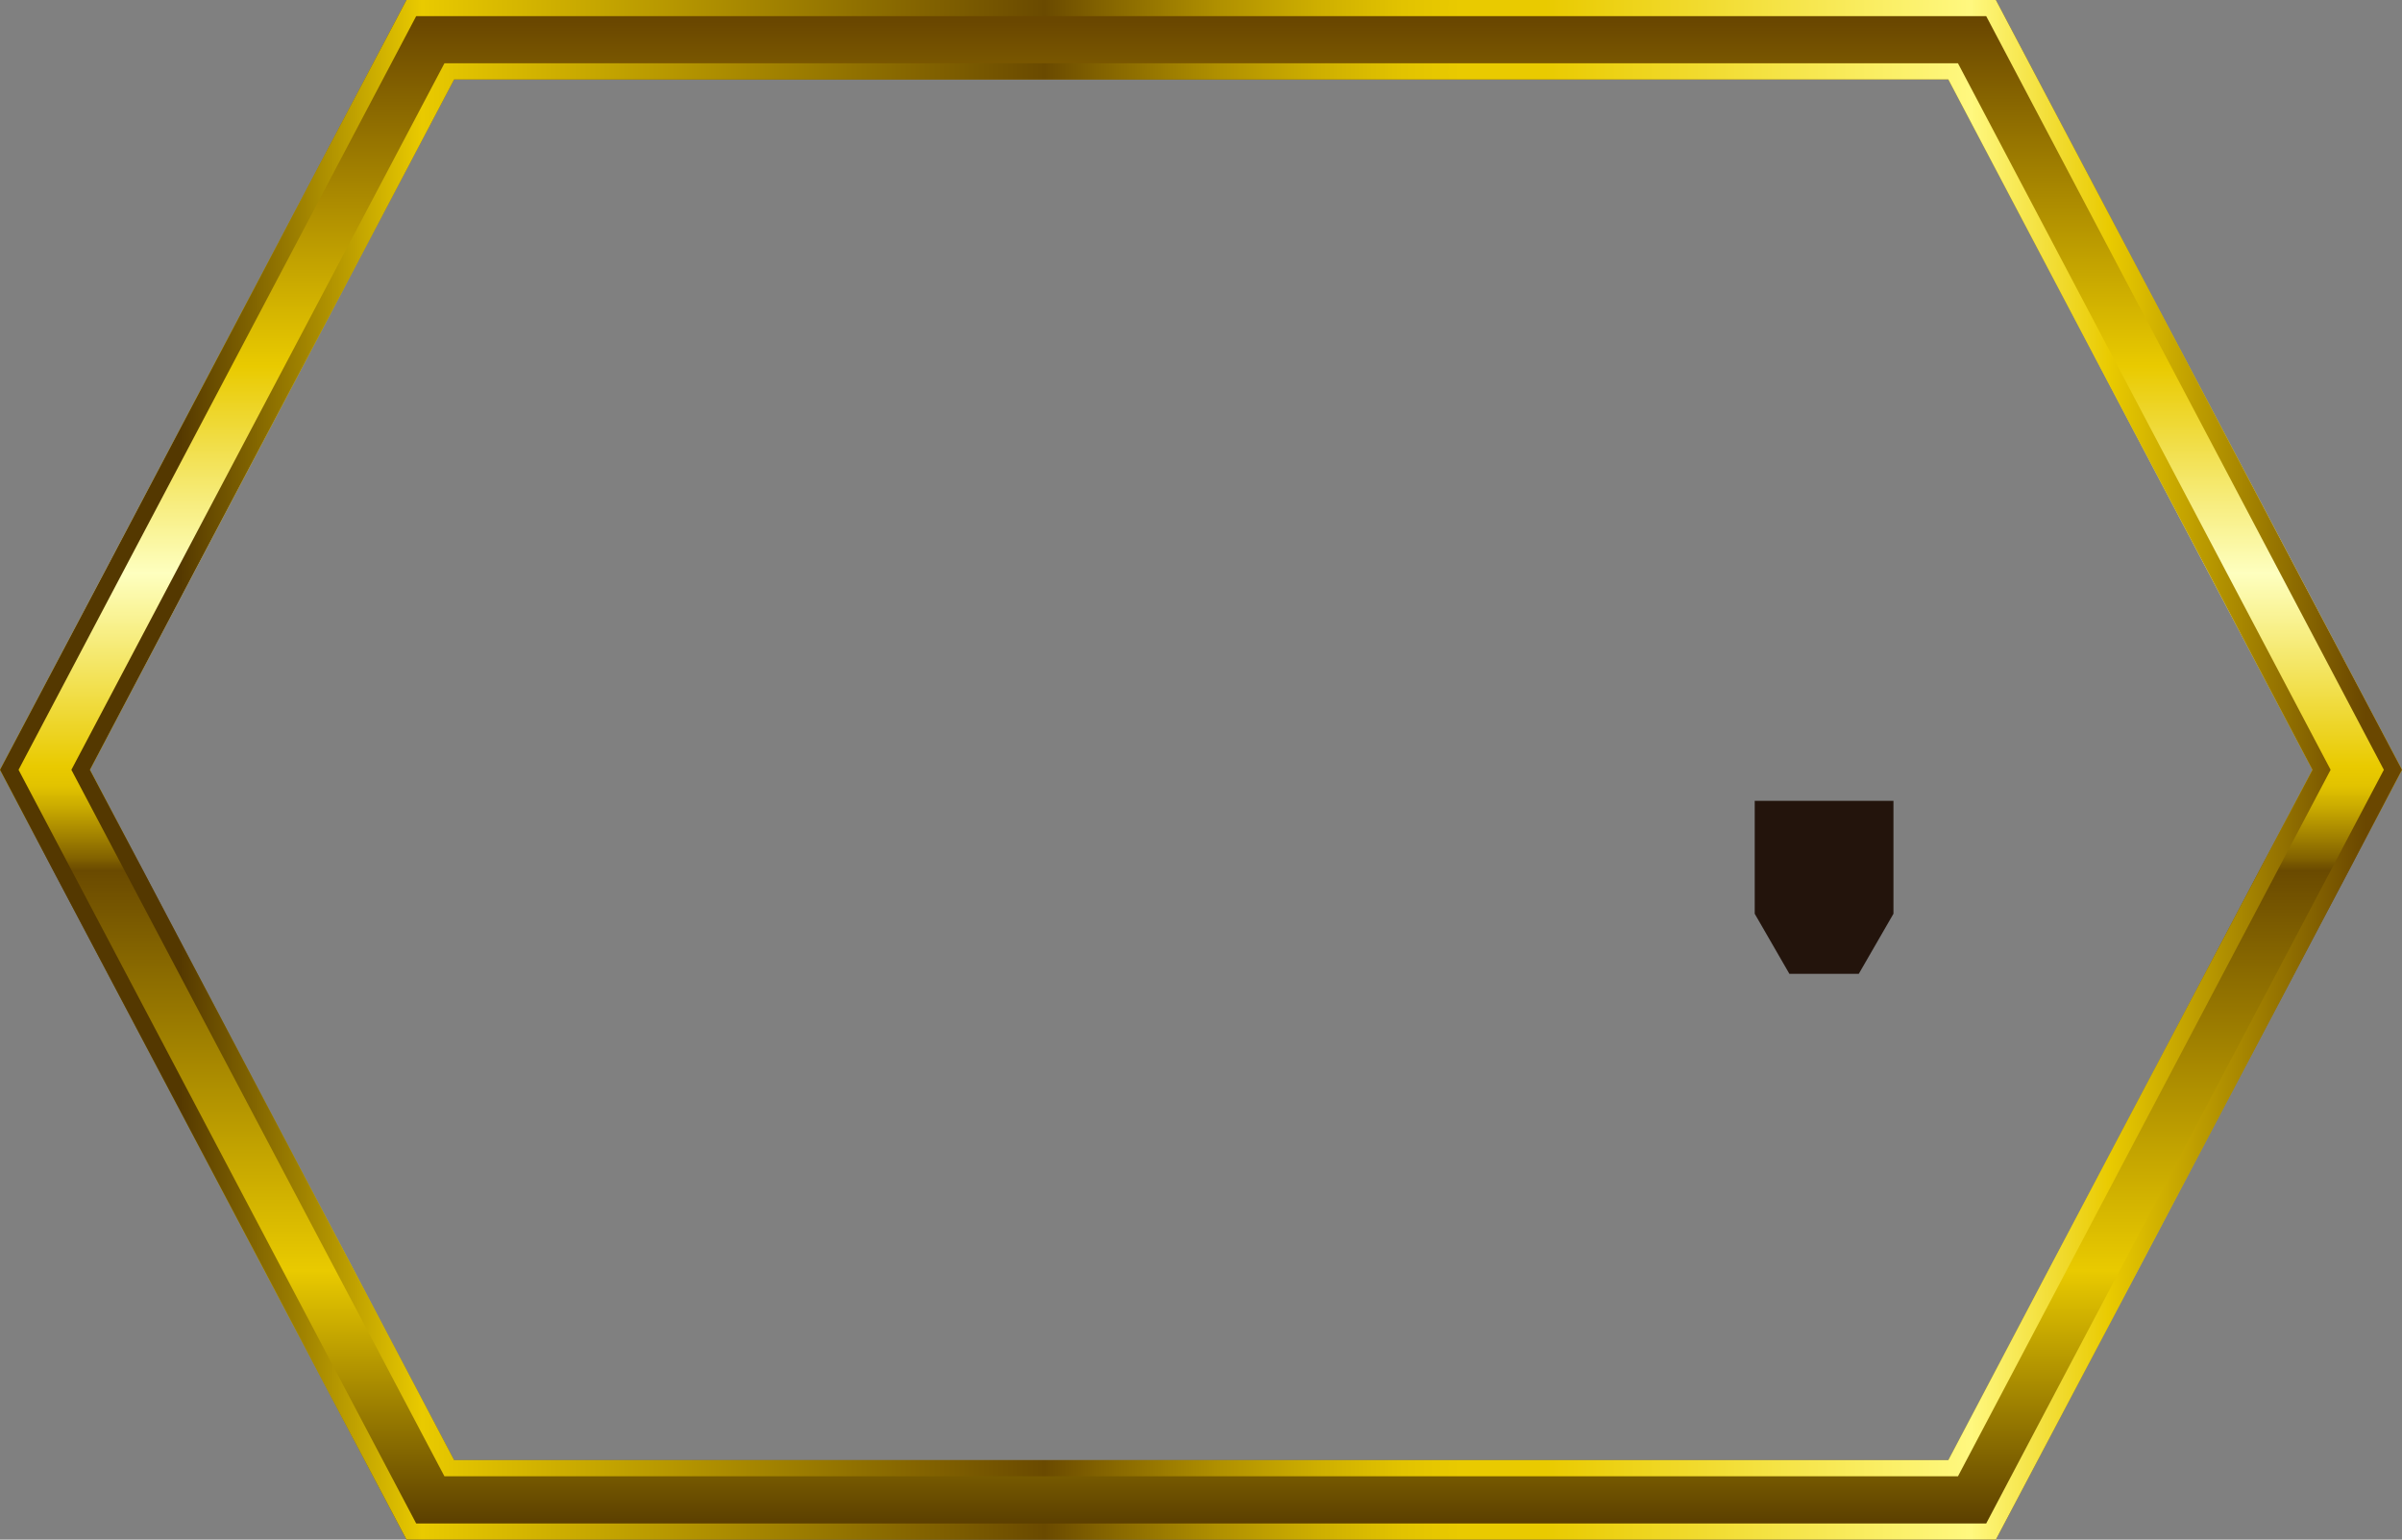 <?xml version="1.0" encoding="UTF-8" standalone="no"?>
<svg xmlns:xlink="http://www.w3.org/1999/xlink" height="190.9px" width="297.8px" xmlns="http://www.w3.org/2000/svg">
  <rect width="100%" height="100%" fill="#808080" stroke="none"/>
  <g transform="matrix(1.0, 0.0, 0.0, 1.0, 148.9, 102.45)">
    <path d="M98.55 -102.45 L148.9 -7.0 98.55 88.45 -98.5 88.45 -148.9 -7.0 -98.5 -102.45 98.55 -102.45 M-92.6 -92.6 L-137.75 -7.0 -92.6 78.6 92.65 78.6 137.8 -7.0 92.65 -92.6 -92.6 -92.6" fill="url(#gradient0)" fill-rule="evenodd" stroke="none"/>
    <path d="M92.65 -92.6 L-92.6 -92.6 -137.75 -7.0 -92.6 78.6 92.65 78.6 137.8 -7.0 92.65 -92.6 M-98.5 -102.45 L98.55 -102.45 148.9 -7.0 98.55 88.45 -98.5 88.45 -148.9 -7.0 -98.5 -102.45 M97.35 -100.45 L-97.3 -100.45 -146.6 -7.0 -97.3 86.45 97.35 86.45 146.65 -7.0 97.35 -100.45 M-93.8 -94.6 L93.85 -94.6 140.05 -7.0 93.85 80.6 -93.8 80.6 -140.05 -7.0 -93.8 -94.6" fill="url(#gradient1)" fill-rule="evenodd" stroke="none"/>
    <path d="M72.95 18.3 L68.65 10.85 68.65 -3.15 85.85 -3.15 85.85 10.85 81.55 18.3 72.95 18.3" fill="#23140c" fill-rule="evenodd" stroke="none"/>
  </g>
  <defs>
    <linearGradient gradientTransform="matrix(0.0, -0.117, -0.117, 0.0, 0.0, -7.0)" gradientUnits="userSpaceOnUse" id="gradient0" spreadMethod="pad" x1="-819.2" x2="819.2">
      <stop offset="0.004" stop-color="#543800"/>
      <stop offset="0.176" stop-color="#e9ca00"/>
      <stop offset="0.435" stop-color="#6a4a00"/>
      <stop offset="0.443" stop-color="#836300"/>
      <stop offset="0.463" stop-color="#af8f00"/>
      <stop offset="0.478" stop-color="#ceaf00"/>
      <stop offset="0.49" stop-color="#e2c300"/>
      <stop offset="0.502" stop-color="#e9ca00"/>
      <stop offset="0.627" stop-color="#feffbf"/>
      <stop offset="0.761" stop-color="#e9ca00"/>
      <stop offset="0.984" stop-color="#6a4700"/>
    </linearGradient>
    <linearGradient gradientTransform="matrix(0.182, 0.0, 0.0, -0.182, 0.0, -7.0)" gradientUnits="userSpaceOnUse" id="gradient1" spreadMethod="pad" x1="-819.2" x2="819.2">
      <stop offset="0.075" stop-color="#543800"/>
      <stop offset="0.176" stop-color="#e9ca00"/>
      <stop offset="0.435" stop-color="#6a4a00"/>
      <stop offset="0.459" stop-color="#836300"/>
      <stop offset="0.506" stop-color="#af8f00"/>
      <stop offset="0.549" stop-color="#ceaf00"/>
      <stop offset="0.584" stop-color="#e2c300"/>
      <stop offset="0.608" stop-color="#e9ca00"/>
      <stop offset="0.643" stop-color="#e9ca00"/>
      <stop offset="0.82" stop-color="#fff87f"/>
      <stop offset="0.878" stop-color="#e9ca00"/>
      <stop offset="0.984" stop-color="#6a4700"/>
    </linearGradient>
  </defs>
</svg>

